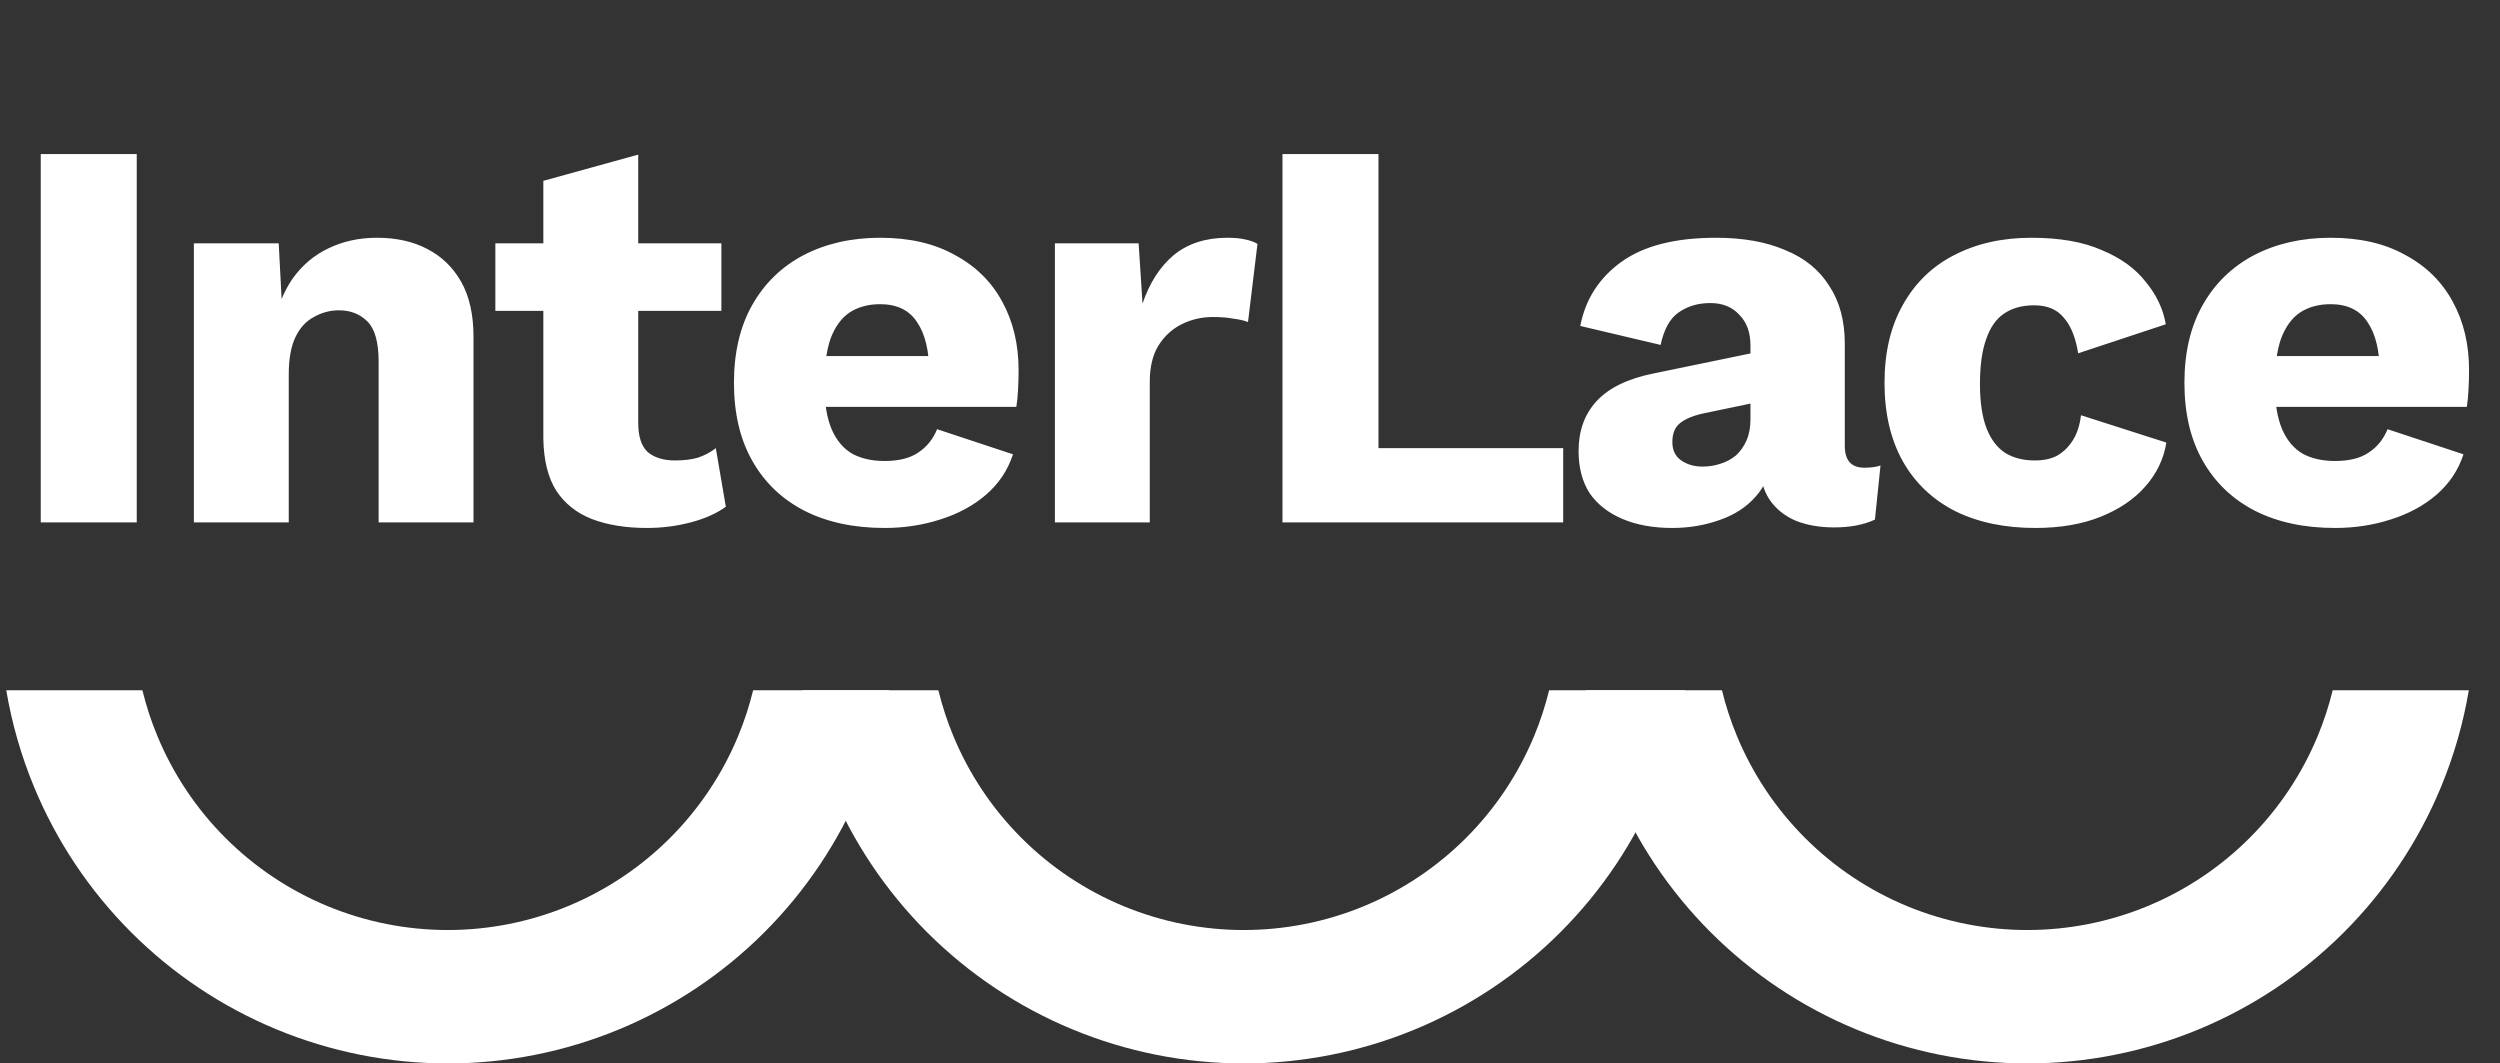 <svg width="134" height="57" viewBox="0 0 134 57" fill="none" xmlns="http://www.w3.org/2000/svg">
<rect x="0" y="0" width="134" height="57" fill="#333333" stroke="none"/>
<path d="M0.336 37C0.636 38.775 1.135 40.514 1.827 42.184C3.033 45.096 4.801 47.742 7.03 49.971C9.258 52.199 11.904 53.967 14.816 55.173C17.728 56.379 20.849 57 24 57C27.152 57 30.273 56.379 33.185 55.173C36.096 53.967 38.742 52.199 40.971 49.971C43.199 47.742 44.967 45.096 46.173 42.184C46.865 40.514 47.365 38.775 47.665 37H40.368C40.164 37.833 39.897 38.652 39.567 39.448C38.72 41.492 37.479 43.35 35.914 44.914C34.35 46.479 32.492 47.72 30.448 48.567C28.404 49.413 26.213 49.849 24 49.849C21.788 49.849 19.597 49.413 17.552 48.567C15.508 47.72 13.651 46.479 12.086 44.914C10.521 43.35 9.28 41.492 8.434 39.448C8.104 38.652 7.836 37.833 7.633 37H0.336Z" fill="white"/>
<path d="M43 37C43.3 38.775 43.799 40.514 44.491 42.184C45.697 45.096 47.465 47.742 49.694 49.971C51.922 52.199 54.568 53.967 57.48 55.173C60.392 56.379 63.513 57 66.664 57C69.816 57 72.937 56.379 75.849 55.173C78.76 53.967 81.406 52.199 83.635 49.971C85.864 47.742 87.631 45.096 88.837 42.184C89.529 40.514 90.029 38.775 90.329 37H83.032C82.828 37.833 82.561 38.652 82.231 39.448C81.384 41.492 80.143 43.35 78.579 44.914C77.014 46.479 75.156 47.72 73.112 48.567C71.068 49.413 68.877 49.849 66.664 49.849C64.452 49.849 62.261 49.413 60.216 48.567C58.172 47.72 56.315 46.479 54.75 44.914C53.186 43.35 51.944 41.492 51.098 39.448C50.768 38.652 50.501 37.833 50.297 37H43Z" fill="white"/>
<path d="M85 37C85.3 38.775 85.799 40.514 86.491 42.184C87.697 45.096 89.465 47.742 91.694 49.971C93.922 52.199 96.568 53.967 99.48 55.173C102.392 56.379 105.513 57 108.664 57C111.816 57 114.937 56.379 117.849 55.173C120.761 53.967 123.406 52.199 125.635 49.971C127.863 47.742 129.631 45.096 130.837 42.184C131.529 40.514 132.029 38.775 132.329 37H125.032C124.828 37.833 124.561 38.652 124.231 39.448C123.384 41.492 122.143 43.35 120.578 44.914C119.014 46.479 117.156 47.72 115.112 48.567C113.068 49.413 110.877 49.849 108.664 49.849C106.452 49.849 104.261 49.413 102.216 48.567C100.172 47.72 98.315 46.479 96.75 44.914C95.186 43.35 93.945 41.492 93.098 39.448C92.768 38.652 92.501 37.833 92.297 37H85Z" fill="white"/>
<path d="M7.329 8.257V28H2.184V8.257H7.329ZM10.392 28V13.043H14.939L15.208 18.188L14.64 17.62C14.839 16.543 15.188 15.646 15.687 14.928C16.205 14.21 16.843 13.671 17.601 13.312C18.379 12.934 19.247 12.744 20.204 12.744C21.241 12.744 22.138 12.944 22.896 13.342C23.674 13.741 24.282 14.33 24.721 15.107C25.159 15.885 25.379 16.862 25.379 18.039V28H20.294V19.385C20.294 18.348 20.094 17.63 19.695 17.231C19.296 16.832 18.788 16.633 18.17 16.633C17.691 16.633 17.242 16.753 16.823 16.992C16.405 17.211 16.076 17.57 15.836 18.069C15.597 18.567 15.477 19.235 15.477 20.073V28H10.392ZM34.209 8.287V22.675C34.209 23.393 34.378 23.912 34.717 24.231C35.076 24.53 35.565 24.68 36.183 24.68C36.662 24.68 37.071 24.63 37.41 24.53C37.769 24.41 38.088 24.241 38.367 24.021L38.905 27.162C38.407 27.521 37.779 27.801 37.021 28C36.263 28.199 35.485 28.299 34.687 28.299C33.551 28.299 32.564 28.14 31.726 27.82C30.908 27.501 30.27 26.993 29.811 26.295C29.373 25.597 29.143 24.67 29.123 23.513V9.693L34.209 8.287ZM38.666 13.043V16.663H26.551V13.043H38.666ZM47.416 28.299C45.761 28.299 44.325 27.99 43.109 27.372C41.912 26.754 40.985 25.866 40.327 24.709C39.669 23.553 39.34 22.157 39.34 20.522C39.34 18.886 39.669 17.49 40.327 16.334C40.985 15.177 41.902 14.29 43.079 13.671C44.275 13.053 45.641 12.744 47.177 12.744C48.752 12.744 50.089 13.053 51.185 13.671C52.302 14.27 53.15 15.107 53.728 16.184C54.306 17.241 54.596 18.458 54.596 19.834C54.596 20.193 54.586 20.552 54.566 20.91C54.546 21.27 54.516 21.569 54.476 21.808H42.63V19.086H52.232L49.809 20.013C49.809 18.817 49.59 17.899 49.151 17.261C48.733 16.623 48.074 16.304 47.177 16.304C46.539 16.304 45.99 16.453 45.532 16.753C45.093 17.052 44.754 17.52 44.515 18.159C44.295 18.797 44.186 19.614 44.186 20.611C44.186 21.589 44.315 22.386 44.575 23.005C44.834 23.603 45.203 24.041 45.681 24.321C46.16 24.58 46.738 24.709 47.416 24.709C48.174 24.709 48.772 24.56 49.211 24.261C49.67 23.962 50.009 23.543 50.228 23.005L54.296 24.351C54.017 25.208 53.529 25.936 52.831 26.534C52.153 27.113 51.335 27.551 50.378 27.85C49.44 28.15 48.453 28.299 47.416 28.299ZM56.543 28V13.043H61.03L61.239 16.274C61.618 15.157 62.177 14.29 62.914 13.671C63.672 13.053 64.629 12.744 65.786 12.744C66.165 12.744 66.484 12.774 66.743 12.834C67.023 12.894 67.242 12.973 67.401 13.073L66.893 17.261C66.694 17.181 66.434 17.122 66.115 17.082C65.816 17.022 65.447 16.992 65.008 16.992C64.41 16.992 63.852 17.122 63.333 17.381C62.815 17.64 62.396 18.029 62.077 18.547C61.778 19.046 61.628 19.684 61.628 20.462V28H56.543ZM73.886 24.021H83.787V28H68.741V8.257H73.886V24.021ZM93.825 18.517C93.825 17.82 93.626 17.271 93.227 16.872C92.848 16.453 92.33 16.244 91.672 16.244C91.013 16.244 90.445 16.413 89.966 16.753C89.508 17.072 89.189 17.65 89.009 18.488L84.702 17.471C84.981 16.035 85.719 14.888 86.915 14.03C88.112 13.173 89.797 12.744 91.971 12.744C93.427 12.744 94.663 12.963 95.68 13.402C96.717 13.821 97.505 14.459 98.043 15.317C98.602 16.154 98.881 17.191 98.881 18.428V23.902C98.881 24.68 99.23 25.069 99.928 25.069C100.287 25.069 100.576 25.029 100.795 24.949L100.496 27.85C99.898 28.13 99.17 28.269 98.312 28.269C97.535 28.269 96.847 28.15 96.248 27.91C95.65 27.651 95.181 27.272 94.842 26.773C94.503 26.255 94.334 25.607 94.334 24.829V24.65L94.902 24.44C94.902 25.298 94.643 26.016 94.124 26.594C93.626 27.172 92.968 27.601 92.15 27.88C91.353 28.16 90.515 28.299 89.638 28.299C88.62 28.299 87.733 28.14 86.975 27.82C86.217 27.501 85.629 27.043 85.21 26.445C84.811 25.826 84.612 25.069 84.612 24.171C84.612 23.094 84.931 22.207 85.569 21.509C86.227 20.791 87.254 20.292 88.65 20.013L94.304 18.846L94.274 21.539L91.402 22.137C90.804 22.257 90.355 22.436 90.056 22.675C89.777 22.895 89.638 23.234 89.638 23.692C89.638 24.131 89.797 24.46 90.116 24.68C90.435 24.899 90.814 25.009 91.253 25.009C91.592 25.009 91.911 24.959 92.21 24.859C92.529 24.759 92.808 24.61 93.048 24.41C93.287 24.191 93.476 23.922 93.616 23.603C93.756 23.284 93.825 22.905 93.825 22.466V18.517ZM108.878 12.744C110.393 12.744 111.65 12.963 112.647 13.402C113.664 13.821 114.452 14.389 115.01 15.107C115.588 15.805 115.947 16.563 116.087 17.381L111.39 18.936C111.251 18.079 110.992 17.441 110.613 17.022C110.254 16.583 109.725 16.364 109.027 16.364C108.389 16.364 107.851 16.513 107.412 16.812C106.993 17.092 106.674 17.55 106.455 18.188C106.235 18.807 106.126 19.604 106.126 20.581C106.126 21.559 106.245 22.356 106.485 22.974C106.724 23.573 107.063 24.012 107.502 24.291C107.94 24.55 108.459 24.68 109.057 24.68C109.556 24.68 109.965 24.59 110.284 24.41C110.623 24.211 110.902 23.932 111.121 23.573C111.341 23.214 111.48 22.775 111.54 22.257L116.117 23.722C115.977 24.6 115.598 25.388 114.98 26.085C114.382 26.764 113.584 27.302 112.587 27.701C111.59 28.1 110.423 28.299 109.087 28.299C107.452 28.299 106.026 28 104.809 27.402C103.593 26.784 102.656 25.896 101.998 24.739C101.339 23.563 101.01 22.157 101.01 20.522C101.01 18.886 101.339 17.49 101.998 16.334C102.656 15.157 103.573 14.27 104.75 13.671C105.946 13.053 107.322 12.744 108.878 12.744ZM125.162 28.299C123.507 28.299 122.071 27.99 120.854 27.372C119.658 26.754 118.731 25.866 118.073 24.709C117.414 23.553 117.085 22.157 117.085 20.522C117.085 18.886 117.414 17.49 118.073 16.334C118.731 15.177 119.648 14.29 120.825 13.671C122.021 13.053 123.387 12.744 124.923 12.744C126.498 12.744 127.834 13.053 128.931 13.671C130.048 14.27 130.895 15.107 131.474 16.184C132.052 17.241 132.341 18.458 132.341 19.834C132.341 20.193 132.331 20.552 132.311 20.91C132.291 21.27 132.261 21.569 132.222 21.808H120.376V19.086H129.978L127.555 20.013C127.555 18.817 127.336 17.899 126.897 17.261C126.478 16.623 125.82 16.304 124.923 16.304C124.285 16.304 123.736 16.453 123.277 16.753C122.839 17.052 122.5 17.52 122.26 18.159C122.041 18.797 121.931 19.614 121.931 20.611C121.931 21.589 122.061 22.386 122.32 23.005C122.58 23.603 122.948 24.041 123.427 24.321C123.906 24.58 124.484 24.709 125.162 24.709C125.92 24.709 126.518 24.56 126.957 24.261C127.416 23.962 127.755 23.543 127.974 23.005L132.042 24.351C131.763 25.208 131.274 25.936 130.576 26.534C129.898 27.113 129.081 27.551 128.123 27.85C127.186 28.15 126.199 28.299 125.162 28.299Z" fill="white"/>
</svg>
